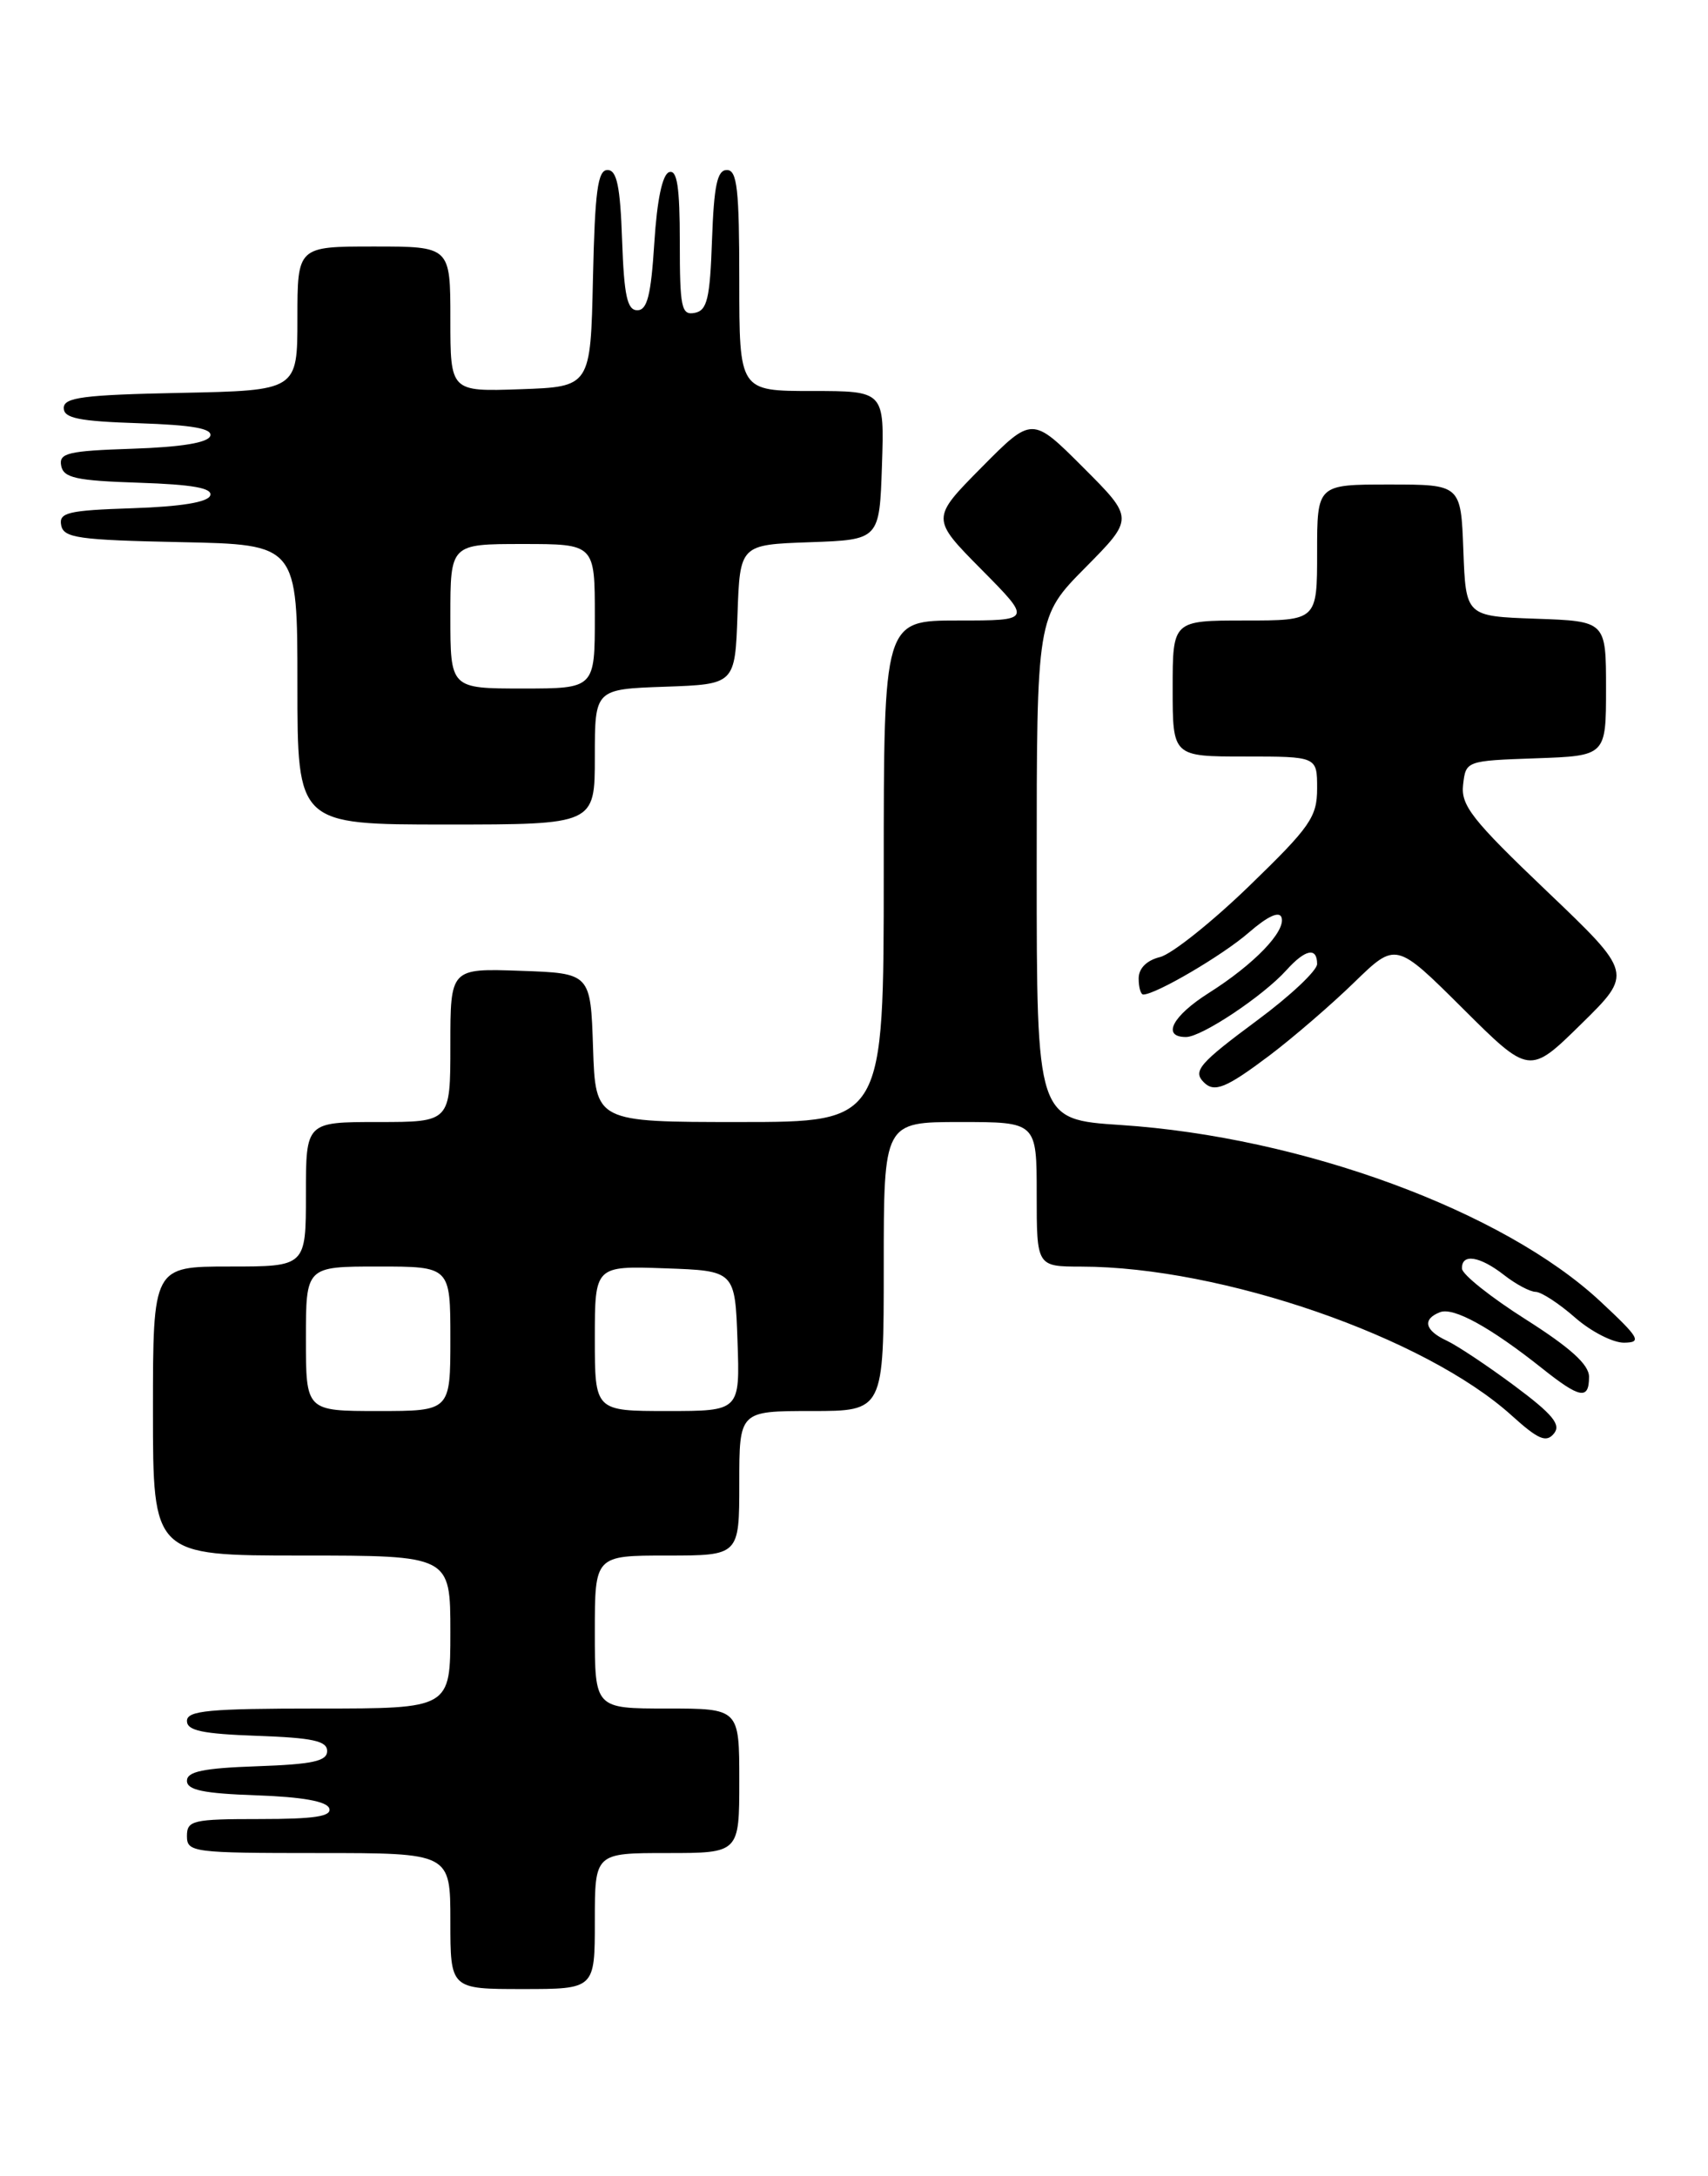 <?xml version="1.0" encoding="UTF-8" standalone="no"?>
<!DOCTYPE svg PUBLIC "-//W3C//DTD SVG 1.1//EN" "http://www.w3.org/Graphics/SVG/1.1/DTD/svg11.dtd" >
<svg xmlns="http://www.w3.org/2000/svg" xmlns:xlink="http://www.w3.org/1999/xlink" version="1.1" viewBox="0 0 201 256">
 <g >
 <path fill="currentColor"
d=" M 70.00 226.00 C 70.00 218.00 70.00 218.00 78.50 218.00 C 87.00 218.00 87.00 218.00 87.00 209.50 C 87.00 201.00 87.00 201.00 78.50 201.00 C 70.00 201.00 70.00 201.00 70.00 192.00 C 70.00 183.00 70.00 183.00 78.50 183.00 C 87.00 183.00 87.00 183.00 87.00 174.50 C 87.00 166.00 87.00 166.00 95.50 166.00 C 104.00 166.00 104.00 166.00 104.00 149.00 C 104.00 132.00 104.00 132.00 113.00 132.00 C 122.00 132.00 122.00 132.00 122.00 140.50 C 122.00 149.00 122.00 149.00 127.25 149.01 C 143.78 149.03 167.69 157.30 177.90 166.53 C 181.02 169.35 181.96 169.75 182.86 168.66 C 183.74 167.61 182.75 166.40 178.24 163.04 C 175.08 160.69 171.49 158.30 170.25 157.72 C 167.66 156.52 167.35 155.19 169.47 154.37 C 171.06 153.76 175.40 156.15 181.48 160.98 C 185.94 164.53 187.00 164.72 187.00 161.97 C 187.00 160.54 184.81 158.56 179.55 155.22 C 175.46 152.63 172.08 149.94 172.05 149.25 C 171.98 147.43 174.13 147.76 177.00 150.00 C 178.38 151.08 180.05 151.97 180.72 151.98 C 181.38 151.99 183.47 153.35 185.35 155.00 C 187.23 156.65 189.83 157.98 191.13 157.96 C 193.25 157.93 192.95 157.41 188.34 153.11 C 176.93 142.47 153.22 133.75 131.88 132.35 C 122.00 131.70 122.00 131.70 122.00 102.13 C 122.00 72.56 122.00 72.56 127.73 66.77 C 133.46 60.98 133.46 60.98 127.46 54.98 C 121.46 48.98 121.46 48.98 115.51 54.99 C 109.56 61.00 109.56 61.00 115.50 67.00 C 121.44 73.00 121.44 73.00 112.72 73.00 C 104.00 73.00 104.00 73.00 104.00 102.50 C 104.00 132.00 104.00 132.00 87.04 132.00 C 70.08 132.00 70.08 132.00 69.79 123.25 C 69.50 114.50 69.50 114.50 61.25 114.21 C 53.00 113.92 53.00 113.92 53.00 122.96 C 53.00 132.00 53.00 132.00 44.50 132.00 C 36.00 132.00 36.00 132.00 36.00 140.50 C 36.00 149.00 36.00 149.00 27.00 149.00 C 18.00 149.00 18.00 149.00 18.00 166.00 C 18.00 183.00 18.00 183.00 35.50 183.00 C 53.00 183.00 53.00 183.00 53.00 192.00 C 53.00 201.00 53.00 201.00 37.50 201.00 C 24.58 201.00 22.00 201.24 22.00 202.46 C 22.00 203.60 23.82 203.98 30.25 204.21 C 36.79 204.44 38.50 204.81 38.50 206.00 C 38.50 207.19 36.79 207.56 30.25 207.79 C 23.93 208.01 22.00 208.41 22.00 209.50 C 22.00 210.59 23.92 210.99 30.17 211.21 C 35.60 211.40 38.48 211.92 38.75 212.75 C 39.06 213.69 37.00 214.00 30.58 214.00 C 22.67 214.00 22.00 214.16 22.00 216.00 C 22.00 217.91 22.67 218.00 37.50 218.00 C 53.00 218.00 53.00 218.00 53.00 226.00 C 53.00 234.00 53.00 234.00 61.50 234.00 C 70.00 234.00 70.00 234.00 70.00 226.00 Z  M 149.41 124.16 C 152.21 122.04 156.70 118.17 159.38 115.56 C 164.27 110.81 164.27 110.81 172.13 118.63 C 179.99 126.45 179.99 126.45 186.08 120.47 C 192.16 114.50 192.16 114.50 182.01 104.82 C 173.23 96.45 171.90 94.75 172.18 92.32 C 172.50 89.51 172.53 89.50 180.75 89.21 C 189.00 88.92 189.00 88.92 189.00 81.00 C 189.00 73.08 189.00 73.08 180.75 72.79 C 172.50 72.50 172.50 72.50 172.21 64.75 C 171.92 57.00 171.92 57.00 163.46 57.00 C 155.00 57.00 155.00 57.00 155.00 65.00 C 155.00 73.00 155.00 73.00 146.50 73.00 C 138.00 73.00 138.00 73.00 138.00 81.00 C 138.00 89.00 138.00 89.00 146.50 89.00 C 155.00 89.00 155.00 89.00 155.00 92.75 C 155.00 96.12 154.20 97.27 147.02 104.22 C 142.62 108.48 137.90 112.24 136.52 112.59 C 134.94 112.98 134.00 113.92 134.00 115.11 C 134.00 116.15 134.24 117.00 134.54 117.00 C 136.02 117.00 143.91 112.37 146.95 109.72 C 149.16 107.80 150.55 107.15 150.81 107.93 C 151.35 109.54 147.59 113.44 142.28 116.80 C 137.97 119.52 136.67 122.00 139.57 122.00 C 141.41 122.00 148.66 117.17 151.40 114.12 C 153.61 111.67 155.00 111.39 155.00 113.41 C 155.00 114.18 151.85 117.15 148.00 120.00 C 141.12 125.10 140.34 126.00 141.67 127.33 C 142.91 128.58 144.31 128.00 149.41 124.16 Z  M 70.00 89.04 C 70.00 81.08 70.00 81.08 78.25 80.79 C 86.50 80.50 86.50 80.50 86.79 72.29 C 87.08 64.08 87.08 64.08 95.29 63.79 C 103.50 63.50 103.50 63.50 103.79 54.75 C 104.08 46.00 104.08 46.00 95.54 46.00 C 87.00 46.00 87.00 46.00 87.00 33.00 C 87.00 22.27 86.75 20.00 85.54 20.00 C 84.40 20.00 84.02 21.82 83.79 28.24 C 83.55 35.15 83.22 36.53 81.75 36.81 C 80.19 37.11 80.00 36.20 80.00 28.49 C 80.00 22.01 79.69 19.94 78.75 20.25 C 77.95 20.51 77.32 23.51 77.00 28.58 C 76.61 34.73 76.17 36.50 75.00 36.50 C 73.81 36.50 73.44 34.79 73.21 28.25 C 72.99 21.90 72.59 20.00 71.49 20.00 C 70.34 20.00 70.01 22.49 69.78 32.75 C 69.50 45.50 69.50 45.50 61.25 45.79 C 53.00 46.08 53.00 46.08 53.00 37.54 C 53.00 29.00 53.00 29.00 44.00 29.00 C 35.00 29.00 35.00 29.00 35.00 37.47 C 35.00 45.94 35.00 45.94 21.25 46.22 C 9.82 46.45 7.50 46.75 7.50 48.00 C 7.50 49.20 9.28 49.56 16.32 49.79 C 22.67 50.00 25.03 50.42 24.74 51.29 C 24.48 52.08 21.33 52.60 15.60 52.79 C 7.99 53.04 6.91 53.30 7.20 54.79 C 7.47 56.22 8.95 56.55 16.33 56.79 C 22.68 57.00 25.03 57.42 24.74 58.29 C 24.48 59.08 21.33 59.60 15.60 59.79 C 7.99 60.04 6.91 60.30 7.20 61.79 C 7.48 63.29 9.23 63.53 21.26 63.78 C 35.00 64.06 35.00 64.06 35.00 80.53 C 35.00 97.00 35.00 97.00 52.50 97.00 C 70.00 97.00 70.00 97.00 70.00 89.04 Z  M 36.00 157.50 C 36.00 149.00 36.00 149.00 44.50 149.00 C 53.00 149.00 53.00 149.00 53.00 157.50 C 53.00 166.00 53.00 166.00 44.50 166.00 C 36.00 166.00 36.00 166.00 36.00 157.50 Z  M 70.00 157.46 C 70.00 148.92 70.00 148.92 78.25 149.21 C 86.50 149.50 86.50 149.50 86.79 157.75 C 87.08 166.00 87.08 166.00 78.54 166.00 C 70.00 166.00 70.00 166.00 70.00 157.46 Z  M 53.00 72.50 C 53.00 64.00 53.00 64.00 61.50 64.00 C 70.00 64.00 70.00 64.00 70.00 72.50 C 70.00 81.00 70.00 81.00 61.50 81.00 C 53.00 81.00 53.00 81.00 53.00 72.50 Z "/>
</g>
</svg>